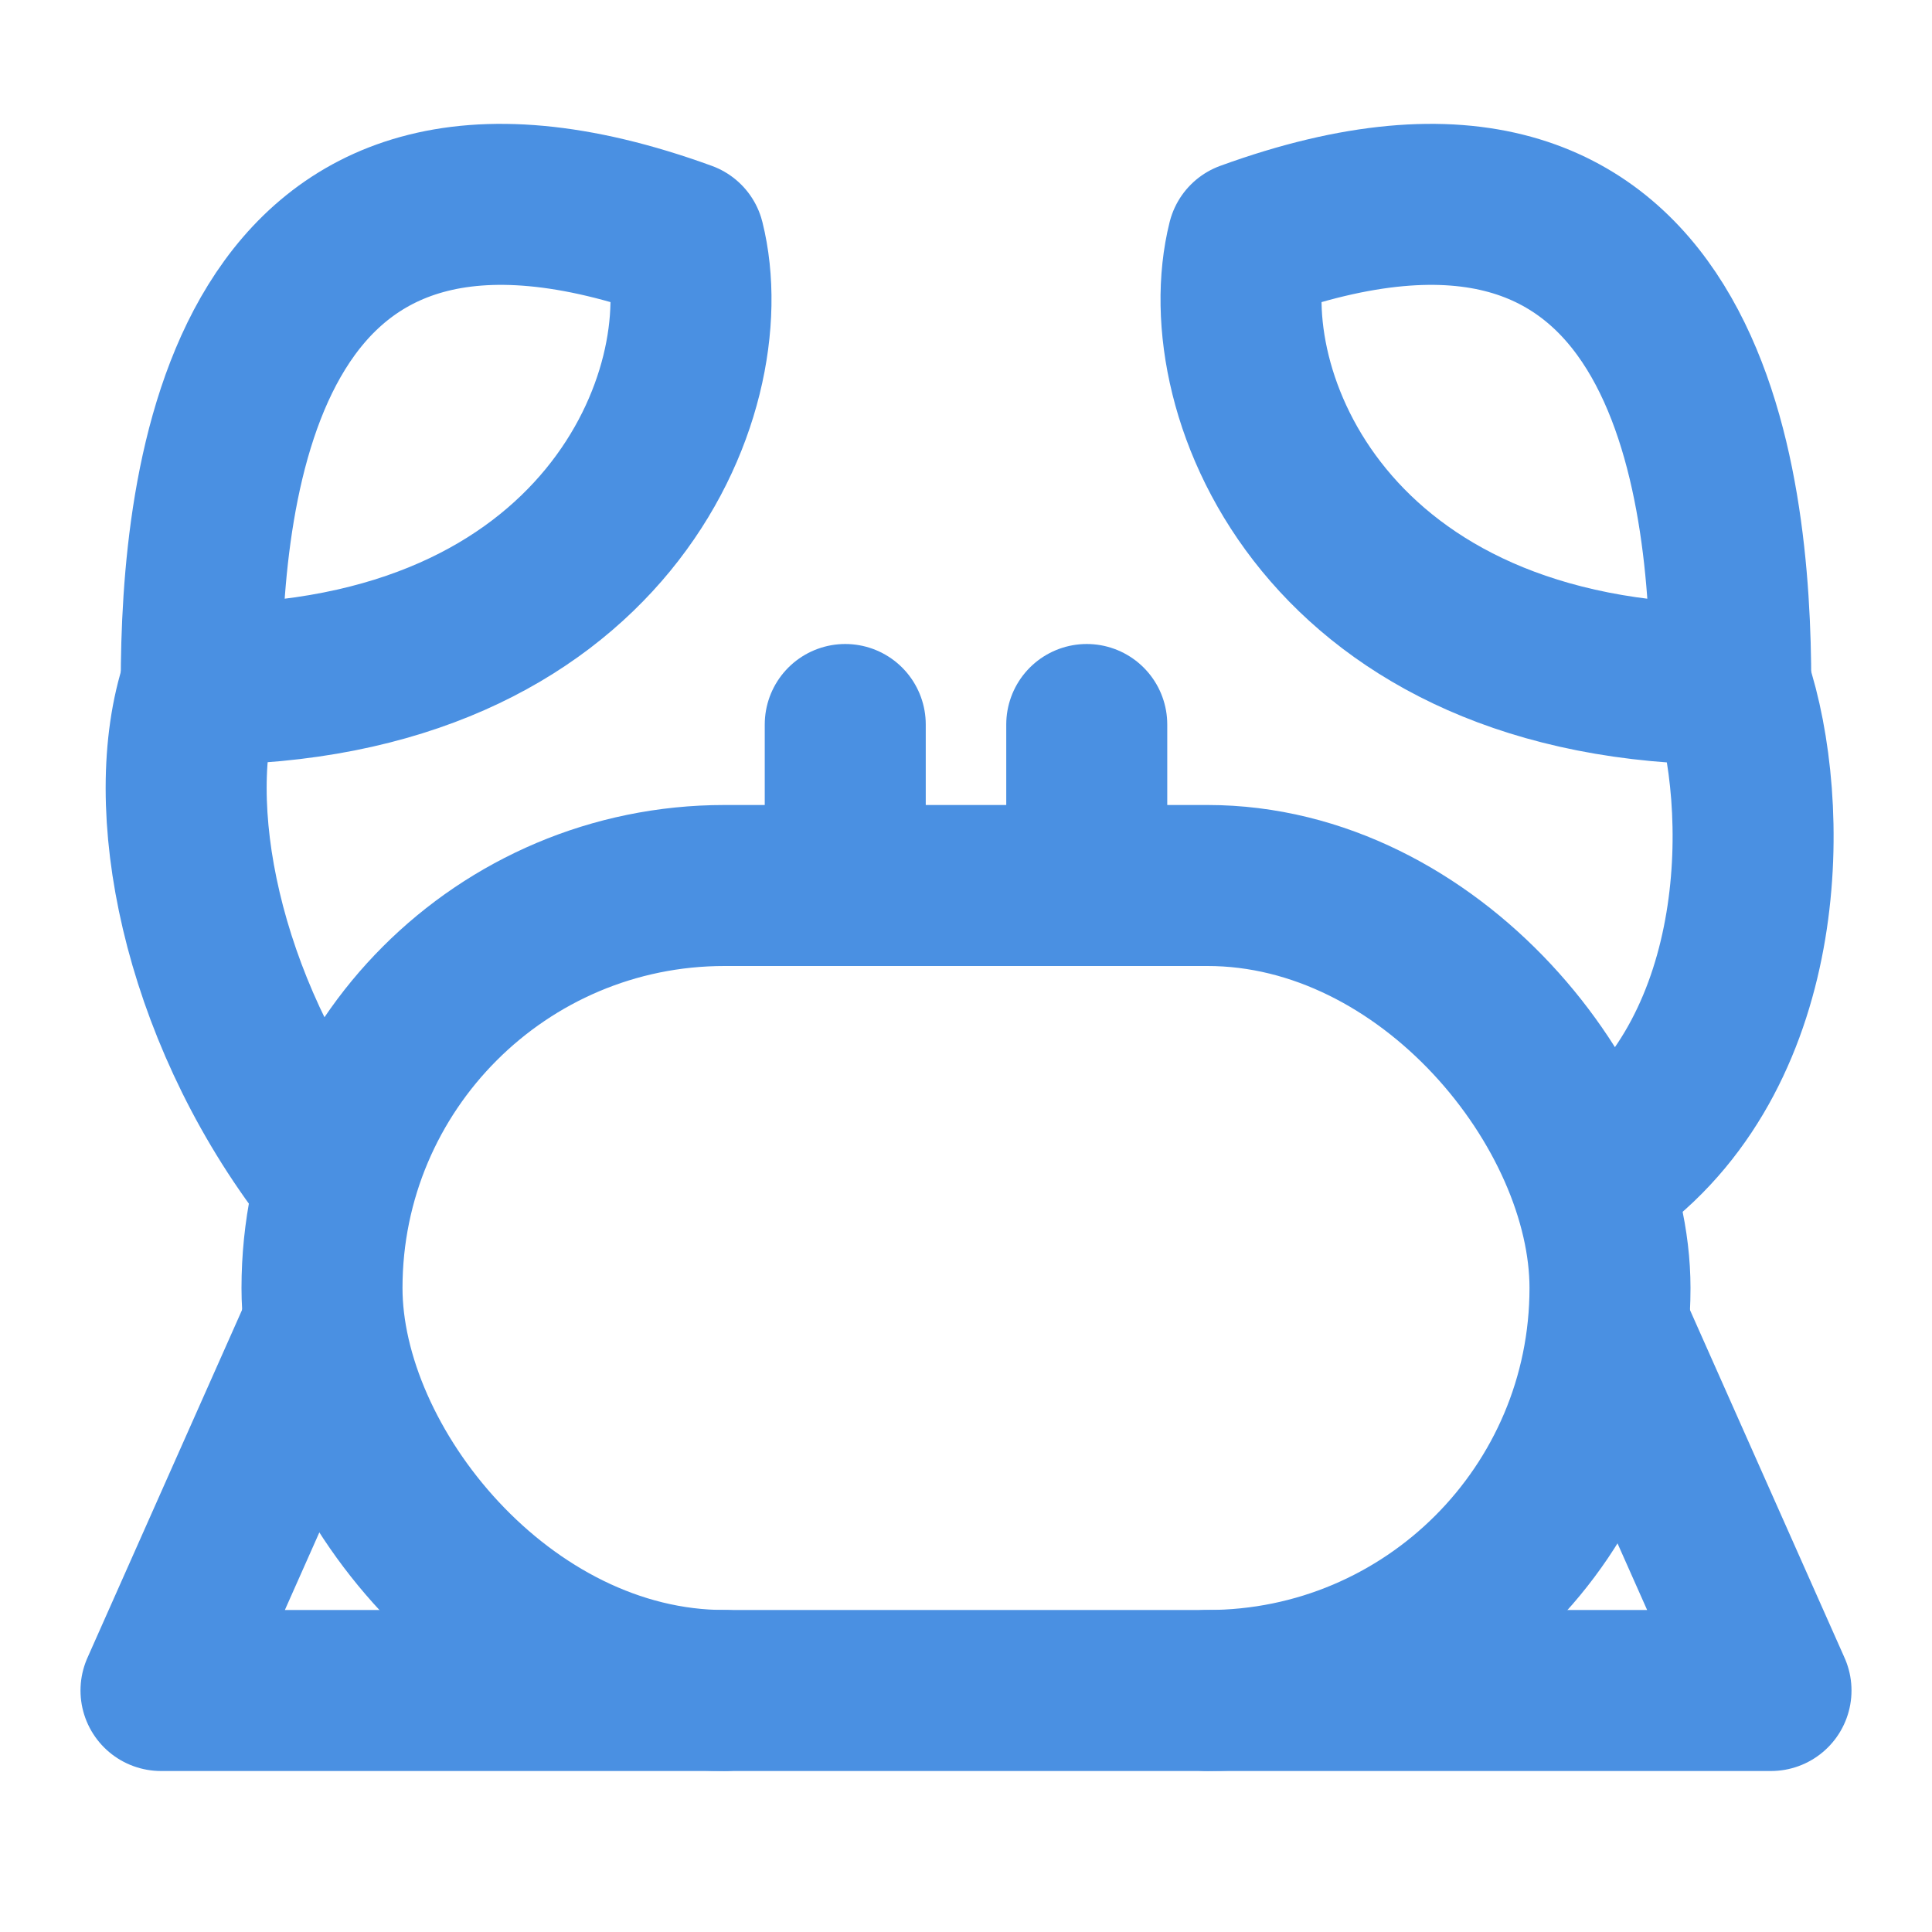 <?xml version="1.0" encoding="UTF-8"?><svg width="21" height="21" viewBox="0 0 48 48" fill="none" xmlns="http://www.w3.org/2000/svg"><path d="M5 17C5 12 6 2 17.001 6C17.946 9.782 15 17 5 17Z" stroke="#4a90e2" stroke-width="4" stroke-linecap="round" stroke-linejoin="round"/><path d="M43 17C43.001 12 42 2 31 6C30.054 9.782 32.999 17 43 17Z" stroke="#4a90e2" stroke-width="4" stroke-linecap="round" stroke-linejoin="round"/><rect x="8" y="22" width="32" height="20" rx="10" fill="none" stroke="#4a90e2" stroke-width="4" stroke-linecap="round" stroke-linejoin="round"/><path d="M27 22V18" stroke="#4a90e2" stroke-width="4" stroke-linecap="round" stroke-linejoin="round"/><path d="M21 22V18" stroke="#4a90e2" stroke-width="4" stroke-linecap="round" stroke-linejoin="round"/><path d="M43 17C44 20 44 26 40 29" stroke="#4a90e2" stroke-width="4" stroke-linecap="round" stroke-linejoin="round"/><path d="M5 17C4 20 5 25 8 29" stroke="#4a90e2" stroke-width="4" stroke-linecap="round" stroke-linejoin="round"/><path d="M30 42H44L40 33" stroke="#4a90e2" stroke-width="4" stroke-linecap="round" stroke-linejoin="round"/><path d="M18 42H4L8 33" stroke="#4a90e2" stroke-width="4" stroke-linecap="round" stroke-linejoin="round"/></svg>